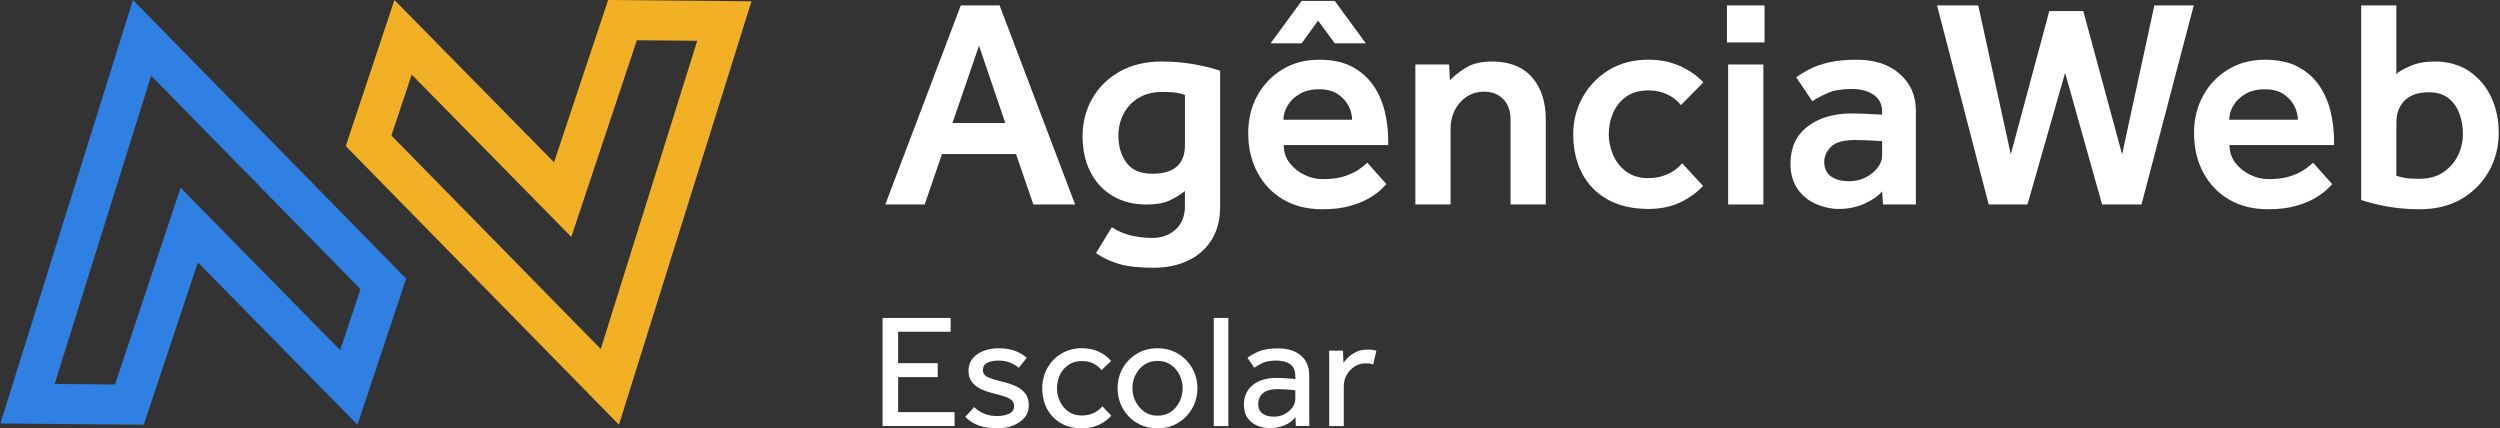 <svg width="1535" height="263" viewBox="0 0 1535 263" fill="none" xmlns="http://www.w3.org/2000/svg">
<rect x="0" y="0" width="1535" height="263" fill="#333333" stroke="none"/>
<g clip-path="url(#clip0)">
<path d="M543.576 125.544L589.936 3.324H613.761L660.12 125.555H634.468L623.834 94.58H578.389L567.755 125.555H543.576V125.544ZM584.808 75.518H617.244L601.117 28.062L584.808 75.518Z" fill="white"/>
<path d="M672.946 155.422L682.654 139.478C689.13 143.875 697.502 146.079 707.758 146.079C713.378 146.079 718.083 144.343 721.864 140.86C725.644 137.376 727.54 132.636 727.54 126.663V117.32C724.605 119.639 721.396 121.603 717.923 123.179C714.44 124.767 709.826 125.566 704.092 125.566C695.903 125.566 688.856 123.762 682.928 120.164C677.001 116.566 672.478 111.61 669.371 105.316C666.253 99.023 664.7 91.851 664.7 83.787C664.7 75.233 666.687 67.477 670.65 60.51C674.614 53.543 680.244 48.015 687.508 43.926C694.772 39.838 703.361 37.782 713.252 37.782C720.699 37.782 727.609 38.399 733.959 39.609C740.309 40.831 745.38 42.111 749.172 43.458V127.017C749.172 134.955 747.402 141.739 743.861 147.358C740.321 152.978 735.455 157.227 729.288 160.093C723.12 162.96 716.062 164.399 708.124 164.399C699.204 164.399 692.123 163.6 686.869 162.012C681.626 160.425 676.978 158.232 672.946 155.422ZM727.563 89.075V58.295C725.85 57.689 724.08 57.221 722.252 56.924C720.425 56.616 717.547 56.467 713.64 56.467C707.781 56.467 702.859 57.724 698.884 60.225C694.909 62.726 691.894 65.993 689.815 70.024C687.737 74.056 686.697 78.453 686.697 83.216C686.697 89.818 688.342 95.368 691.643 99.891C694.944 104.414 700.255 106.676 707.587 106.676C720.904 106.676 727.563 100.805 727.563 89.075Z" fill="white"/>
<path d="M839.527 99.891L851.257 113.083C850.891 113.449 849.886 114.454 848.23 116.11C846.585 117.754 844.198 119.536 841.08 121.421C837.962 123.317 833.999 124.961 829.168 126.366C824.337 127.771 818.569 128.479 811.853 128.479C802.693 128.479 794.721 126.492 787.937 122.529C781.152 118.565 775.876 113.026 772.084 105.945C768.292 98.864 766.407 90.731 766.407 81.572C766.407 73.142 768.269 65.536 771.992 58.752C775.716 51.967 780.844 46.599 787.388 42.625C793.921 38.661 801.471 36.674 810.014 36.674C817.952 36.674 824.611 38.079 829.99 40.889C835.37 43.698 839.698 47.456 842.999 52.161C846.3 56.867 848.676 62.144 850.149 68.014C851.611 73.874 852.353 79.87 852.353 85.969V89.087H788.211C788.211 93.244 789.399 96.876 791.786 99.994C794.173 103.112 797.188 105.556 800.854 107.327C804.52 109.097 808.244 109.988 812.036 109.988C817.655 109.988 822.292 109.348 825.958 108.069C829.625 106.79 832.56 105.351 834.753 103.763C836.957 102.153 838.545 100.874 839.527 99.891ZM780.147 26.589L799.21 0.571H819.551L838.613 26.589H819.551L809.295 12.666L799.221 26.589H780.147ZM788.028 73.508H830.173C830.173 70.573 829.408 67.672 827.877 64.805C826.347 61.938 824.12 59.551 821.184 57.655C818.249 55.759 814.526 54.811 810.003 54.811C805.24 54.811 801.231 55.759 797.999 57.655C794.755 59.551 792.288 61.938 790.575 64.805C788.885 67.672 788.028 70.573 788.028 73.508Z" fill="white"/>
<path d="M869.029 125.544V39.598H889.735L890.284 49.306C892.488 46.862 895.663 44.326 899.809 41.7C903.967 39.073 909.403 37.759 916.119 37.759C926.752 37.759 934.907 40.969 940.583 47.376C946.26 53.795 949.104 62.429 949.104 73.302V125.532H927.483V73.508C927.483 68.129 925.987 63.914 922.995 60.865C920.002 57.815 916.119 56.285 911.356 56.285C905.371 56.285 900.426 58.489 896.508 62.886C892.602 67.283 890.649 72.663 890.649 79.013V125.555H869.029V125.544Z" fill="white"/>
<path d="M1032.86 100.257L1045.68 114.179C1041.65 118.462 1036.85 121.877 1031.29 124.436C1025.73 127.006 1019.35 128.285 1012.14 128.285C1002.36 128.285 994.024 126.366 987.125 122.517C980.227 118.668 974.973 113.3 971.364 106.39C967.755 99.491 965.962 91.519 965.962 82.474C965.962 74.17 967.915 66.529 971.821 59.562C975.727 52.595 981.141 47.044 988.039 42.887C994.938 38.73 1002.98 36.651 1012.14 36.651C1019.11 36.651 1025.46 37.907 1031.2 40.409C1036.95 42.91 1041.83 46.302 1045.87 50.574L1032.13 64.496C1029.81 61.687 1026.96 59.494 1023.61 57.895C1020.25 56.307 1016.43 55.508 1012.15 55.508C1006.66 55.508 1002.1 56.787 998.501 59.357C994.892 61.926 992.208 65.25 990.438 69.339C988.667 73.428 987.776 77.802 987.776 82.439C987.776 86.722 988.656 90.937 990.438 95.083C992.208 99.24 994.892 102.655 998.501 105.351C1002.1 108.035 1006.66 109.382 1012.15 109.382C1016.42 109.382 1020.36 108.56 1023.97 106.904C1027.57 105.293 1030.53 103.066 1032.86 100.257Z" fill="white"/>
<path d="M1060.34 26.041V3.324H1083.43V26.052H1060.34V26.041ZM1061.08 125.544V39.598H1082.7V125.544H1061.08Z" fill="white"/>
<path d="M1156.17 125.544L1155.63 117.48C1153.31 120.29 1149.73 122.791 1144.9 124.996C1140.07 127.2 1134.79 128.296 1129.05 128.296C1124.4 128.296 1119.8 127.314 1115.22 125.361C1110.64 123.408 1106.84 120.359 1103.85 116.201C1100.86 112.044 1099.36 106.79 1099.36 100.44C1099.36 90.663 1102.85 83.091 1109.81 77.711C1116.78 72.332 1125.87 69.648 1137.12 69.648C1139.2 69.648 1141.67 69.716 1144.55 69.83C1147.41 69.956 1151.11 70.139 1155.64 70.379V68.368C1155.64 64.097 1153.92 60.739 1150.51 58.295C1147.08 55.851 1142.63 54.629 1137.13 54.629C1131.02 54.629 1126.14 55.428 1122.47 57.016C1118.8 58.603 1115.57 60.316 1112.76 62.144L1102.87 47.479C1105.19 45.766 1107.94 44.087 1111.12 42.442C1114.29 40.797 1118.2 39.415 1122.85 38.319C1127.48 37.222 1133.23 36.674 1140.07 36.674C1151.07 36.674 1159.86 39.575 1166.45 45.377C1173.05 51.179 1176.34 58.66 1176.34 67.82V125.544H1156.17ZM1155.63 95.129V86.7C1152.82 86.46 1149.77 86.277 1146.47 86.152C1143.16 86.037 1140.66 85.969 1138.95 85.969C1131.98 85.969 1127.09 87.339 1124.28 90.092C1121.48 92.844 1120.07 95.985 1120.07 99.526C1120.07 103.192 1121.38 106.059 1124.01 108.138C1126.64 110.216 1130.52 111.256 1135.65 111.256C1139.06 111.256 1142.27 110.525 1145.27 109.051C1148.26 107.59 1150.74 105.636 1152.69 103.192C1154.65 100.748 1155.63 98.064 1155.63 95.129Z" fill="white"/>
<path d="M1221.05 125.544L1189.35 3.324H1214.64L1234.62 94.763L1258.26 6.807H1279.15L1302.97 94.763L1322.77 3.324H1346.96L1314.88 125.555H1290.69L1267.97 44.737L1244.87 125.555H1221.05V125.544Z" fill="white"/>
<path d="M1420.25 99.891L1431.98 113.083C1431.61 113.449 1430.61 114.454 1428.95 116.11C1427.31 117.755 1424.92 119.536 1421.8 121.421C1418.68 123.317 1414.72 124.961 1409.89 126.366C1405.06 127.771 1399.29 128.479 1392.57 128.479C1383.41 128.479 1375.44 126.492 1368.66 122.529C1361.87 118.565 1356.6 113.026 1352.8 105.945C1349.01 98.864 1347.13 90.732 1347.13 81.572C1347.13 73.143 1348.99 65.536 1352.71 58.752C1356.44 51.967 1361.56 46.599 1368.11 42.625C1374.64 38.661 1382.19 36.674 1390.75 36.674C1398.68 36.674 1405.34 38.079 1410.72 40.889C1416.1 43.698 1420.43 47.456 1423.73 52.162C1427.03 56.867 1429.41 62.144 1430.88 68.014C1432.34 73.874 1433.08 79.87 1433.08 85.969V89.087H1368.94C1368.94 93.244 1370.13 96.876 1372.52 99.994C1374.9 103.112 1377.92 105.557 1381.59 107.327C1385.25 109.097 1388.97 109.988 1392.77 109.988C1398.39 109.988 1403.02 109.348 1406.69 108.069C1410.36 106.79 1413.29 105.351 1415.48 103.763C1417.68 102.153 1419.26 100.874 1420.25 99.891ZM1368.75 73.508H1410.89C1410.89 70.573 1410.13 67.672 1408.6 64.805C1407.07 61.938 1404.84 59.551 1401.9 57.655C1398.97 55.759 1395.25 54.811 1390.72 54.811C1385.96 54.811 1381.95 55.759 1378.72 57.655C1375.47 59.551 1373.01 61.938 1371.29 64.805C1369.6 67.672 1368.75 70.573 1368.75 73.508Z" fill="white"/>
<path d="M1449.75 122.803V3.324H1471.37V45.468C1472.83 44.007 1475.67 42.35 1479.89 40.523C1484.1 38.696 1489.08 37.77 1494.83 37.77C1503.13 37.77 1510.22 39.758 1516.08 43.721C1521.94 47.696 1526.44 52.972 1529.55 59.574C1532.66 66.175 1534.22 73.496 1534.22 81.56C1534.22 90.115 1532.23 97.927 1528.27 105.019C1524.3 112.112 1518.71 117.789 1511.5 122.06C1504.3 126.332 1495.68 128.479 1485.67 128.479C1478.21 128.479 1471.35 127.862 1465.05 126.652C1458.76 125.429 1453.65 124.139 1449.75 122.803ZM1471.37 75.518V107.955C1473.08 108.446 1474.85 108.868 1476.68 109.234C1478.51 109.599 1481.39 109.782 1485.29 109.782C1491.15 109.782 1496.07 108.469 1500.05 105.842C1504.01 103.215 1507.04 99.8 1509.12 95.585C1511.2 91.371 1512.23 86.882 1512.23 82.12C1512.23 77.722 1511.5 73.565 1510.03 69.659C1508.57 65.753 1506.31 62.6 1503.25 60.225C1500.2 57.838 1496.22 56.65 1491.33 56.65C1484.86 56.65 1479.91 58.329 1476.49 61.687C1473.08 65.045 1471.37 69.659 1471.37 75.518Z" fill="white"/>
<path d="M541.909 261.607V195.214H583.711V203.677H551.457V222.991H575.739V231.546H551.457V253.041H586.098V261.595H541.909V261.607Z" fill="white"/>
<path d="M592.677 255.93L598.147 249.957C599.804 251.613 601.791 252.938 604.121 253.943C606.439 254.937 609.135 255.439 612.184 255.439C615.165 255.439 617.655 254.959 619.654 254C621.641 253.041 622.635 251.533 622.635 249.466C622.635 248.004 622.235 246.85 621.436 245.982C620.636 245.126 619.277 244.338 617.358 243.641C615.428 242.944 612.778 242.202 609.397 241.402C607.01 240.808 604.68 239.997 602.43 238.958C600.169 237.93 598.319 236.503 596.857 234.675C595.395 232.848 594.664 230.483 594.664 227.56C594.664 224.579 595.543 222.054 597.302 219.999C599.061 217.943 601.334 216.401 604.121 215.373C606.908 214.345 609.832 213.831 612.881 213.831C616.799 213.831 620.179 214.345 623.035 215.373C625.89 216.401 628.346 217.851 630.401 219.702L625.524 225.869C624.131 224.613 622.384 223.551 620.294 222.683C618.203 221.826 615.759 221.392 612.972 221.392C610.117 221.392 607.833 221.86 606.108 222.785C604.383 223.711 603.516 225.241 603.516 227.365C603.516 229.353 604.68 230.838 606.999 231.797C609.318 232.756 612.31 233.67 615.953 234.538C618.877 235.2 621.516 236.08 623.868 237.176C626.221 238.273 628.117 239.746 629.545 241.608C630.973 243.47 631.681 245.891 631.681 248.872C631.681 251.921 630.767 254.491 628.94 256.581C627.112 258.671 624.736 260.259 621.824 261.355C618.9 262.452 615.748 263 612.367 263C603.618 263 597.051 260.647 592.677 255.93Z" fill="white"/>
<path d="M676.875 249.466L682.346 255.234C680.29 257.552 677.732 259.437 674.682 260.853C671.633 262.281 668.149 262.989 664.231 262.989C659.252 262.989 654.957 261.927 651.337 259.802C647.716 257.678 644.918 254.777 642.931 251.088C640.943 247.41 639.95 243.173 639.95 238.398C639.95 233.887 640.978 229.775 643.033 226.052C645.089 222.34 647.956 219.37 651.645 217.143C655.323 214.916 659.526 213.808 664.231 213.808C668.149 213.808 671.598 214.505 674.579 215.898C677.56 217.292 680.119 219.188 682.243 221.575L676.372 227.251C674.979 225.527 673.289 224.167 671.301 223.174C669.314 222.18 666.95 221.678 664.231 221.678C661.045 221.678 658.304 222.454 656.019 224.019C653.735 225.584 651.988 227.617 650.789 230.141C649.589 232.665 648.995 235.417 648.995 238.398C648.995 241.254 649.612 243.961 650.834 246.508C652.056 249.066 653.804 251.133 656.065 252.732C658.315 254.32 661.045 255.119 664.231 255.119C666.95 255.119 669.394 254.605 671.553 253.577C673.711 252.561 675.482 251.19 676.875 249.466Z" fill="white"/>
<path d="M710.717 263C706 263 701.796 261.892 698.073 259.665C694.361 257.438 691.449 254.457 689.359 250.711C687.268 246.964 686.218 242.864 686.218 238.421C686.218 233.91 687.268 229.798 689.359 226.075C691.449 222.363 694.35 219.393 698.073 217.166C701.785 214.939 706 213.831 710.717 213.831C715.422 213.831 719.625 214.939 723.303 217.166C726.981 219.393 729.893 222.363 732.017 226.075C734.142 229.787 735.204 233.91 735.204 238.421C735.204 242.864 734.142 246.964 732.017 250.711C729.893 254.457 726.992 257.449 723.303 259.665C719.625 261.892 715.434 263 710.717 263ZM710.717 255.234C713.972 255.234 716.736 254.423 719.031 252.789C721.316 251.168 723.075 249.055 724.308 246.473C725.53 243.881 726.147 241.197 726.147 238.41C726.147 235.623 725.53 232.939 724.308 230.346C723.075 227.754 721.304 225.652 718.986 224.03C716.667 222.409 713.915 221.586 710.728 221.586C707.541 221.586 704.789 222.397 702.47 224.03C700.152 225.652 698.37 227.742 697.148 230.301C695.914 232.859 695.309 235.566 695.309 238.41C695.309 241.197 695.937 243.869 697.205 246.428C698.461 248.986 700.243 251.088 702.527 252.744C704.8 254.411 707.541 255.234 710.717 255.234Z" fill="white"/>
<path d="M745.255 261.607V195.214H754.209V261.607H745.255Z" fill="white"/>
<path d="M795.623 261.607L795.429 256.033C793.773 258.294 791.5 259.996 788.61 261.161C785.721 262.326 782.82 262.897 779.896 262.897C777.372 262.897 774.87 262.429 772.38 261.504C769.891 260.579 767.835 259.048 766.213 256.924C764.591 254.8 763.769 251.978 763.769 248.461C763.769 243.481 765.528 239.506 769.045 236.514C772.563 233.533 777.566 232.037 784.076 232.037C785.538 232.037 787.046 232.082 788.61 232.185C790.164 232.288 791.58 232.379 792.836 232.482C794.092 232.585 794.926 232.665 795.326 232.733V231.043C795.326 227.594 794.275 225.115 792.185 223.631C790.095 222.134 787.263 221.392 783.676 221.392C780.227 221.392 777.452 221.872 775.361 222.831C773.271 223.79 771.524 224.773 770.13 225.766L765.95 219.69C767.606 218.365 769.902 217.075 772.814 215.807C775.738 214.551 779.679 213.911 784.658 213.911C790.563 213.911 795.246 215.35 798.695 218.24C802.145 221.129 803.869 225.23 803.869 230.529V257.506C803.869 257.975 803.869 258.534 803.869 259.197C803.869 259.859 803.903 260.659 803.972 261.584H795.623V261.607ZM795.326 244.989V239.712C794.995 239.575 794.23 239.461 793.042 239.369C791.842 239.266 790.506 239.175 789.01 239.072C787.514 238.969 786.075 238.924 784.681 238.924C781.358 238.924 778.822 239.403 777.063 240.363C775.304 241.322 774.105 242.522 773.477 243.949C772.849 245.377 772.529 246.782 772.529 248.175C772.529 250.631 773.386 252.527 775.122 253.852C776.846 255.176 779.233 255.839 782.283 255.839C784.601 255.839 786.749 255.325 788.702 254.297C790.655 253.269 792.254 251.921 793.476 250.265C794.709 248.598 795.326 246.839 795.326 244.989Z" fill="white"/>
<path d="M825.09 261.607H816.136V219.805C816.136 219.336 816.136 218.811 816.136 218.217C816.136 217.623 816.101 216.664 816.033 215.327H824.588L824.884 222.797C825.615 221.735 826.632 220.57 827.923 219.313C829.213 218.057 830.858 216.961 832.845 216.024C834.832 215.099 837.22 214.631 840.006 214.631C841 214.631 841.914 214.699 842.747 214.825C843.581 214.962 844.358 215.156 845.089 215.419L843.102 223.779C841.902 223.311 840.383 223.082 838.522 223.082C835.998 223.082 833.725 223.733 831.703 225.024C829.681 226.315 828.071 228.028 826.872 230.152C825.673 232.277 825.079 234.629 825.079 237.222V261.607H825.09Z" fill="white"/>
<path d="M92.809 46.474L221.345 177.557L208.873 214.962L138.997 143.898L110.877 115.299L98.188 153.355L70.617 236.068L33.555 235.749L92.809 46.474ZM81.627 0L0.239 260.008L88.275 260.784L121.499 161.121L219.495 260.784L249.396 171.092L81.627 0Z" fill="#307FE2"/>
<path d="M391.044 24.716L428.106 25.036L368.864 214.299L240.327 83.216L252.799 45.811L322.675 116.875L350.795 145.474L363.484 107.418L391.044 24.716ZM373.398 0L340.173 99.663L242.178 0L212.276 89.692L380.034 260.773L461.422 0.777L373.398 0Z" fill="#F2B025"/>
</g>
<defs>
<clipPath id="clip0">
<rect width="1533.99" height="263" fill="white" transform="translate(0.239)"/>
</clipPath>
</defs>
</svg>
